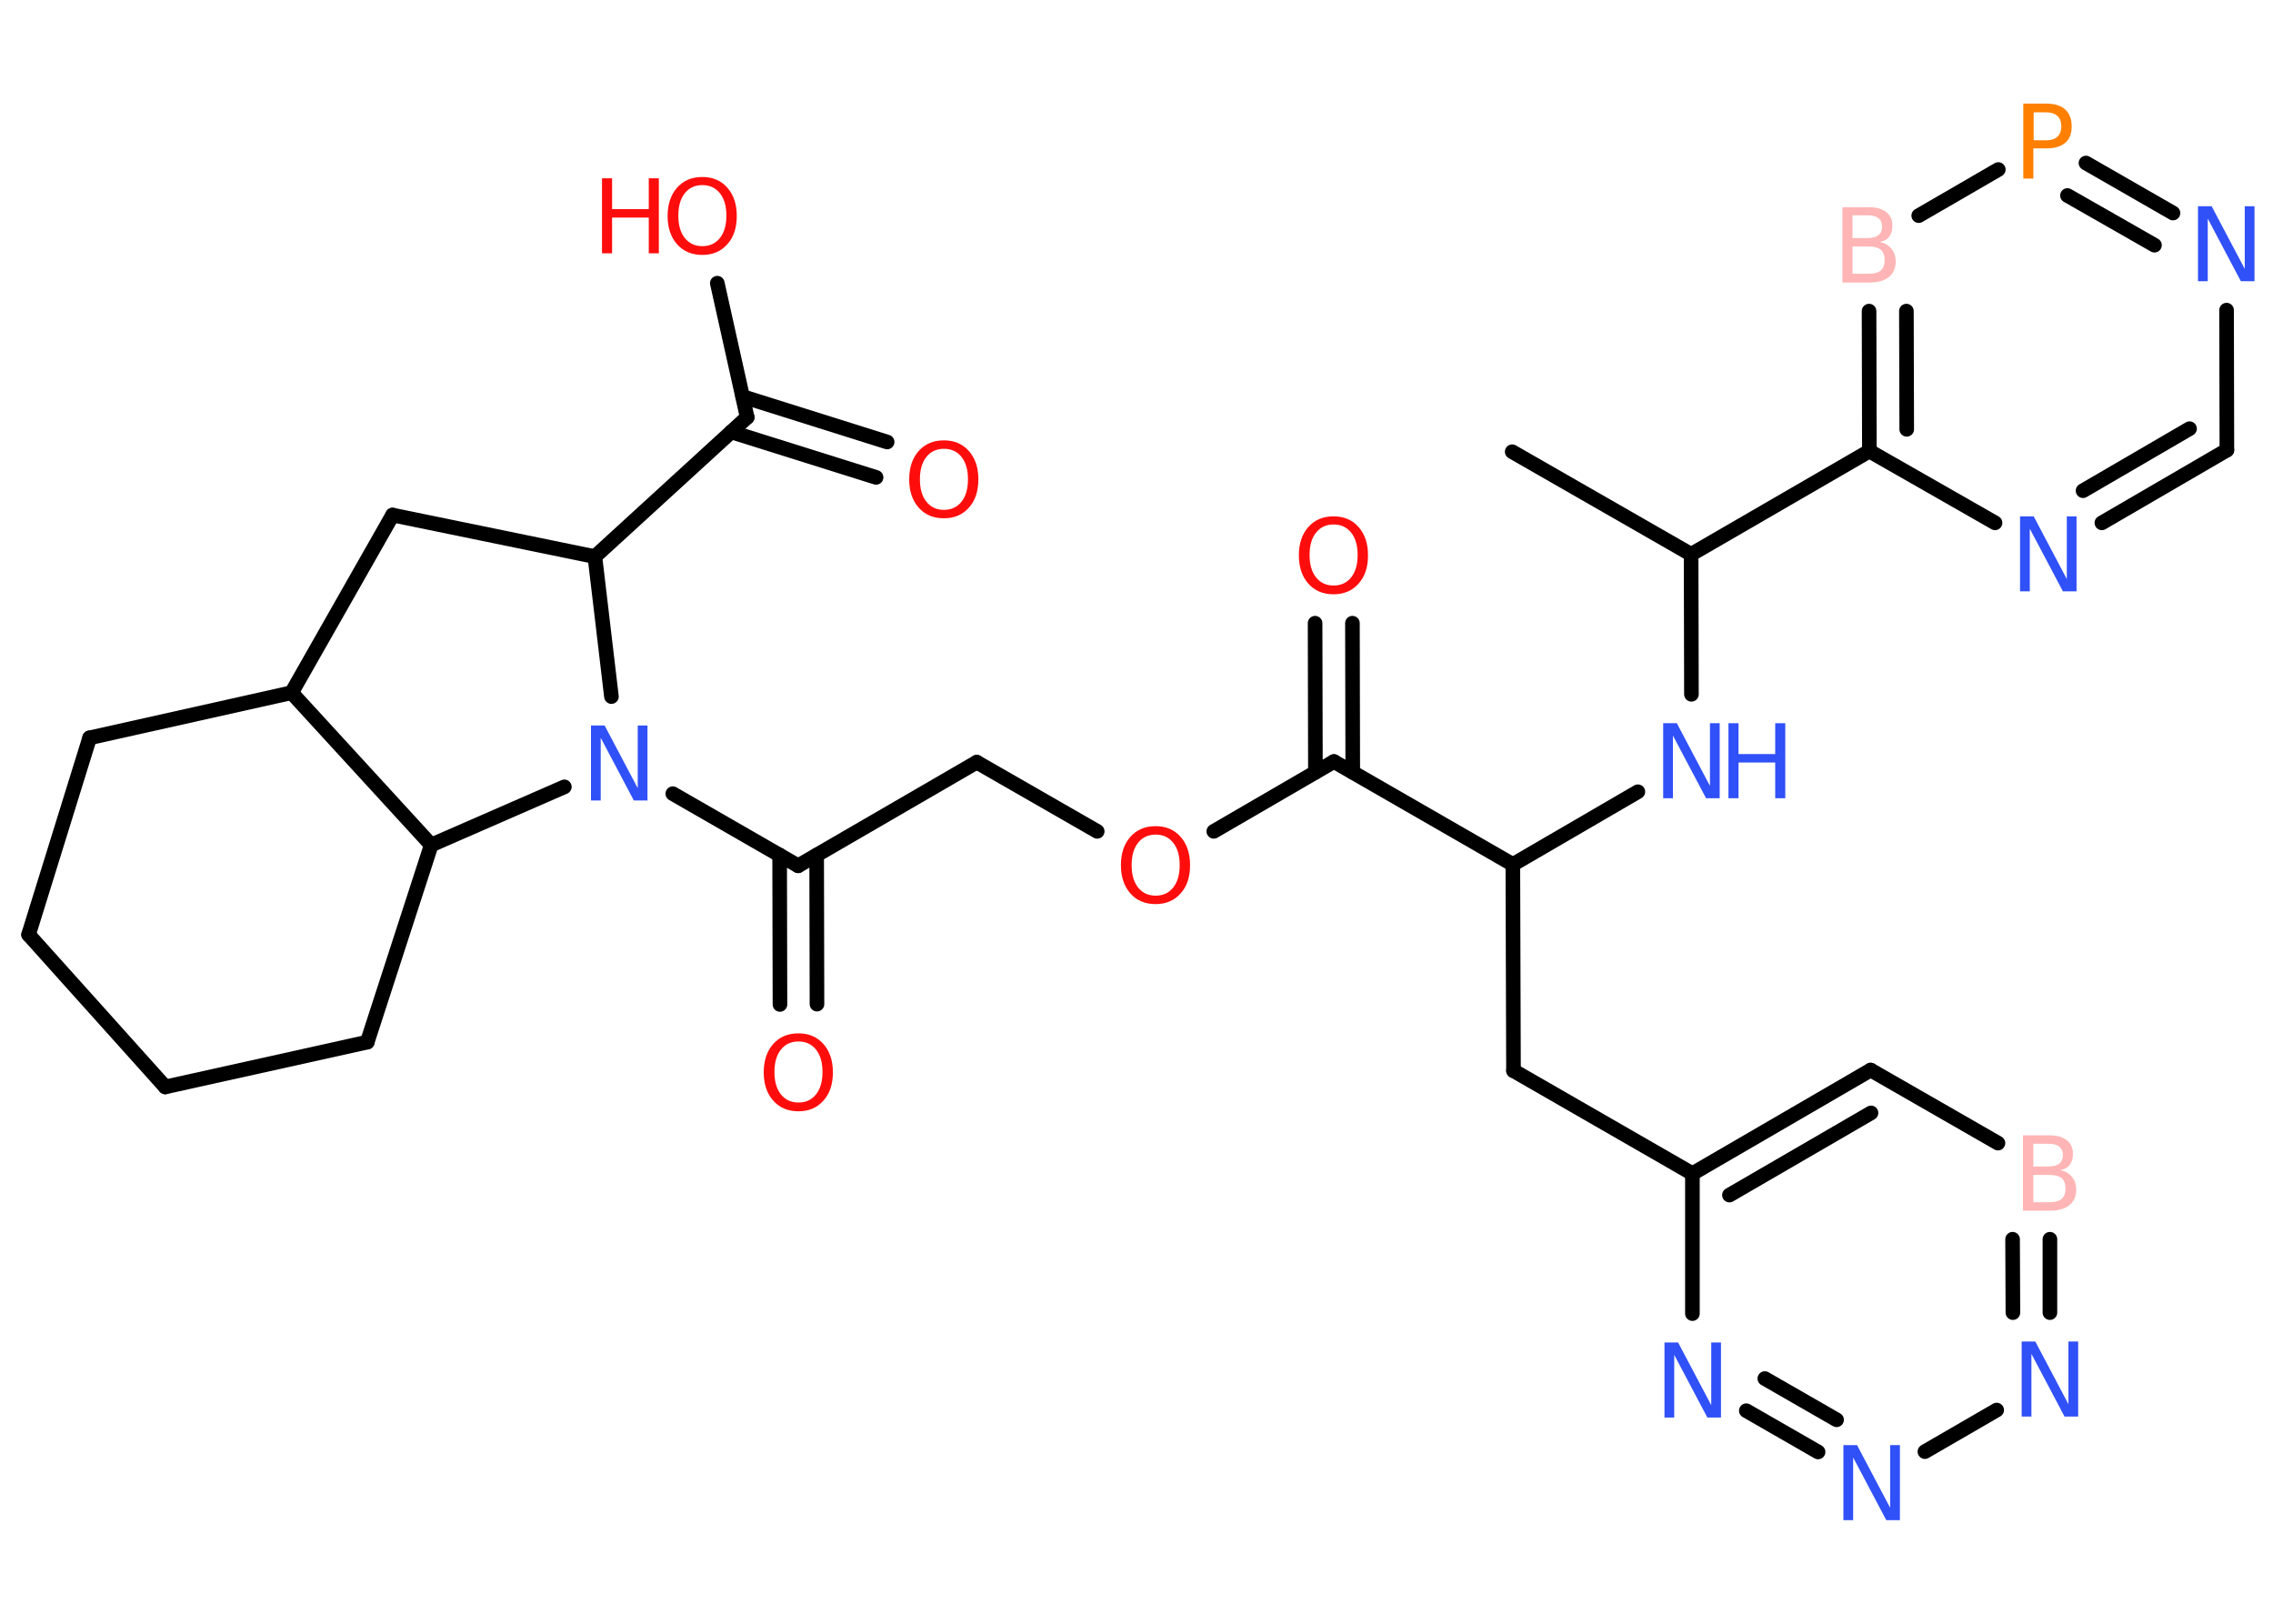 <?xml version='1.0' encoding='UTF-8'?>
<!DOCTYPE svg PUBLIC "-//W3C//DTD SVG 1.1//EN" "http://www.w3.org/Graphics/SVG/1.1/DTD/svg11.dtd">
<svg version='1.2' xmlns='http://www.w3.org/2000/svg' xmlns:xlink='http://www.w3.org/1999/xlink' width='70.0mm' height='50.0mm' viewBox='0 0 70.0 50.0'>
  <desc>Generated by the Chemistry Development Kit (http://github.com/cdk)</desc>
  <g stroke-linecap='round' stroke-linejoin='round' stroke='#000000' stroke-width='.45' fill='#3050F8'>
    <rect x='.0' y='.0' width='70.0' height='50.0' fill='#FFFFFF' stroke='none'/>
    <g id='mol1' class='mol'>
      <line id='mol1bnd1' class='bond' x1='46.57' y1='13.91' x2='52.08' y2='17.07'/>
      <line id='mol1bnd2' class='bond' x1='52.08' y1='17.07' x2='52.09' y2='21.38'/>
      <line id='mol1bnd3' class='bond' x1='50.44' y1='24.38' x2='46.59' y2='26.62'/>
      <line id='mol1bnd4' class='bond' x1='46.59' y1='26.62' x2='46.61' y2='32.97'/>
      <line id='mol1bnd5' class='bond' x1='46.61' y1='32.97' x2='52.12' y2='36.14'/>
      <g id='mol1bnd6' class='bond'>
        <line x1='57.61' y1='32.95' x2='52.12' y2='36.14'/>
        <line x1='57.62' y1='34.27' x2='53.26' y2='36.8'/>
      </g>
      <line id='mol1bnd7' class='bond' x1='57.61' y1='32.95' x2='61.53' y2='35.2'/>
      <g id='mol1bnd8' class='bond'>
        <line x1='63.13' y1='40.42' x2='63.13' y2='38.16'/>
        <line x1='61.99' y1='40.42' x2='61.98' y2='38.16'/>
      </g>
      <line id='mol1bnd9' class='bond' x1='61.49' y1='43.42' x2='59.28' y2='44.7'/>
      <g id='mol1bnd10' class='bond'>
        <line x1='53.78' y1='43.44' x2='55.99' y2='44.71'/>
        <line x1='54.35' y1='42.45' x2='56.56' y2='43.72'/>
      </g>
      <line id='mol1bnd11' class='bond' x1='52.12' y1='36.14' x2='52.12' y2='40.45'/>
      <line id='mol1bnd12' class='bond' x1='46.59' y1='26.62' x2='41.08' y2='23.45'/>
      <g id='mol1bnd13' class='bond'>
        <line x1='40.51' y1='23.78' x2='40.5' y2='19.19'/>
        <line x1='41.66' y1='23.78' x2='41.65' y2='19.19'/>
      </g>
      <line id='mol1bnd14' class='bond' x1='41.08' y1='23.45' x2='37.38' y2='25.6'/>
      <line id='mol1bnd15' class='bond' x1='33.79' y1='25.6' x2='30.08' y2='23.47'/>
      <line id='mol1bnd16' class='bond' x1='30.08' y1='23.47' x2='24.58' y2='26.66'/>
      <g id='mol1bnd17' class='bond'>
        <line x1='25.15' y1='26.33' x2='25.16' y2='30.92'/>
        <line x1='24.01' y1='26.33' x2='24.02' y2='30.93'/>
      </g>
      <line id='mol1bnd18' class='bond' x1='24.58' y1='26.66' x2='20.72' y2='24.44'/>
      <line id='mol1bnd19' class='bond' x1='18.83' y1='21.45' x2='18.32' y2='17.14'/>
      <line id='mol1bnd20' class='bond' x1='18.32' y1='17.14' x2='23.01' y2='12.85'/>
      <g id='mol1bnd21' class='bond'>
        <line x1='22.87' y1='12.21' x2='27.32' y2='13.61'/>
        <line x1='22.52' y1='13.3' x2='26.98' y2='14.7'/>
      </g>
      <line id='mol1bnd22' class='bond' x1='23.01' y1='12.85' x2='22.09' y2='8.72'/>
      <line id='mol1bnd23' class='bond' x1='18.32' y1='17.14' x2='12.09' y2='15.86'/>
      <line id='mol1bnd24' class='bond' x1='12.09' y1='15.86' x2='8.98' y2='21.33'/>
      <line id='mol1bnd25' class='bond' x1='8.98' y1='21.33' x2='2.76' y2='22.72'/>
      <line id='mol1bnd26' class='bond' x1='2.76' y1='22.72' x2='.88' y2='28.78'/>
      <line id='mol1bnd27' class='bond' x1='.88' y1='28.78' x2='5.09' y2='33.47'/>
      <line id='mol1bnd28' class='bond' x1='5.09' y1='33.47' x2='11.31' y2='32.09'/>
      <line id='mol1bnd29' class='bond' x1='11.31' y1='32.09' x2='13.28' y2='26.02'/>
      <line id='mol1bnd30' class='bond' x1='8.98' y1='21.33' x2='13.28' y2='26.02'/>
      <line id='mol1bnd31' class='bond' x1='17.38' y1='24.23' x2='13.28' y2='26.02'/>
      <line id='mol1bnd32' class='bond' x1='52.08' y1='17.07' x2='57.57' y2='13.89'/>
      <g id='mol1bnd33' class='bond'>
        <line x1='57.56' y1='9.58' x2='57.57' y2='13.89'/>
        <line x1='58.71' y1='9.58' x2='58.72' y2='13.22'/>
      </g>
      <line id='mol1bnd34' class='bond' x1='59.09' y1='6.64' x2='61.54' y2='5.22'/>
      <g id='mol1bnd35' class='bond'>
        <line x1='66.92' y1='6.56' x2='64.24' y2='5.02'/>
        <line x1='66.35' y1='7.55' x2='63.67' y2='6.02'/>
      </g>
      <line id='mol1bnd36' class='bond' x1='68.57' y1='9.55' x2='68.58' y2='13.86'/>
      <g id='mol1bnd37' class='bond'>
        <line x1='64.73' y1='16.1' x2='68.58' y2='13.86'/>
        <line x1='64.15' y1='15.11' x2='67.43' y2='13.2'/>
      </g>
      <line id='mol1bnd38' class='bond' x1='57.57' y1='13.89' x2='61.44' y2='16.1'/>
      <g id='mol1atm3' class='atom'>
        <path d='M51.22 22.27h.42l1.02 1.93v-1.93h.3v2.31h-.42l-1.02 -1.93v1.93h-.3v-2.31z' stroke='none'/>
        <path d='M53.23 22.27h.31v.95h1.13v-.95h.31v2.31h-.31v-1.1h-1.13v1.1h-.31v-2.31z' stroke='none'/>
      </g>
      <path id='mol1atm8' class='atom' d='M62.62 36.17v.85h.5q.25 .0 .37 -.1q.12 -.1 .12 -.32q.0 -.22 -.12 -.32q-.12 -.1 -.37 -.1h-.5zM62.62 35.22v.7h.46q.23 .0 .34 -.09q.11 -.09 .11 -.26q.0 -.17 -.11 -.26q-.11 -.09 -.34 -.09h-.46zM62.3 34.96h.8q.36 .0 .55 .15q.19 .15 .19 .42q.0 .21 -.1 .34q-.1 .13 -.29 .16q.23 .05 .36 .21q.13 .16 .13 .39q.0 .31 -.21 .48q-.21 .17 -.6 .17h-.83v-2.31z' stroke='none' fill='#FFB5B5'/>
      <path id='mol1atm9' class='atom' d='M62.26 41.31h.42l1.02 1.93v-1.93h.3v2.31h-.42l-1.02 -1.93v1.93h-.3v-2.31z' stroke='none'/>
      <path id='mol1atm10' class='atom' d='M56.77 44.5h.42l1.02 1.93v-1.93h.3v2.31h-.42l-1.02 -1.93v1.93h-.3v-2.31z' stroke='none'/>
      <path id='mol1atm11' class='atom' d='M51.26 41.34h.42l1.02 1.93v-1.93h.3v2.31h-.42l-1.02 -1.93v1.93h-.3v-2.31z' stroke='none'/>
      <path id='mol1atm13' class='atom' d='M41.07 16.15q-.34 .0 -.54 .25q-.2 .25 -.2 .69q.0 .44 .2 .69q.2 .25 .54 .25q.34 .0 .54 -.25q.2 -.25 .2 -.69q.0 -.44 -.2 -.69q-.2 -.25 -.54 -.25zM41.07 15.9q.48 .0 .77 .33q.29 .33 .29 .87q.0 .55 -.29 .87q-.29 .33 -.77 .33q-.49 .0 -.78 -.33q-.29 -.33 -.29 -.87q.0 -.54 .29 -.87q.29 -.33 .78 -.33z' stroke='none' fill='#FF0D0D'/>
      <path id='mol1atm14' class='atom' d='M35.59 25.7q-.34 .0 -.54 .25q-.2 .25 -.2 .69q.0 .44 .2 .69q.2 .25 .54 .25q.34 .0 .54 -.25q.2 -.25 .2 -.69q.0 -.44 -.2 -.69q-.2 -.25 -.54 -.25zM35.59 25.44q.48 .0 .77 .33q.29 .33 .29 .87q.0 .55 -.29 .87q-.29 .33 -.77 .33q-.49 .0 -.78 -.33q-.29 -.33 -.29 -.87q.0 -.54 .29 -.87q.29 -.33 .78 -.33z' stroke='none' fill='#FF0D0D'/>
      <path id='mol1atm17' class='atom' d='M24.59 32.07q-.34 .0 -.54 .25q-.2 .25 -.2 .69q.0 .44 .2 .69q.2 .25 .54 .25q.34 .0 .54 -.25q.2 -.25 .2 -.69q.0 -.44 -.2 -.69q-.2 -.25 -.54 -.25zM24.59 31.82q.48 .0 .77 .33q.29 .33 .29 .87q.0 .55 -.29 .87q-.29 .33 -.77 .33q-.49 .0 -.78 -.33q-.29 -.33 -.29 -.87q.0 -.54 .29 -.87q.29 -.33 .78 -.33z' stroke='none' fill='#FF0D0D'/>
      <path id='mol1atm18' class='atom' d='M18.2 22.34h.42l1.02 1.93v-1.93h.3v2.31h-.42l-1.02 -1.93v1.93h-.3v-2.31z' stroke='none'/>
      <path id='mol1atm21' class='atom' d='M29.07 13.82q-.34 .0 -.54 .25q-.2 .25 -.2 .69q.0 .44 .2 .69q.2 .25 .54 .25q.34 .0 .54 -.25q.2 -.25 .2 -.69q.0 -.44 -.2 -.69q-.2 -.25 -.54 -.25zM29.07 13.56q.48 .0 .77 .33q.29 .33 .29 .87q.0 .55 -.29 .87q-.29 .33 -.77 .33q-.49 .0 -.78 -.33q-.29 -.33 -.29 -.87q.0 -.54 .29 -.87q.29 -.33 .78 -.33z' stroke='none' fill='#FF0D0D'/>
      <g id='mol1atm22' class='atom'>
        <path d='M21.63 5.7q-.34 .0 -.54 .25q-.2 .25 -.2 .69q.0 .44 .2 .69q.2 .25 .54 .25q.34 .0 .54 -.25q.2 -.25 .2 -.69q.0 -.44 -.2 -.69q-.2 -.25 -.54 -.25zM21.63 5.45q.48 .0 .77 .33q.29 .33 .29 .87q.0 .55 -.29 .87q-.29 .33 -.77 .33q-.49 .0 -.78 -.33q-.29 -.33 -.29 -.87q.0 -.54 .29 -.87q.29 -.33 .78 -.33z' stroke='none' fill='#FF0D0D'/>
        <path d='M18.54 5.49h.31v.95h1.13v-.95h.31v2.31h-.31v-1.1h-1.13v1.1h-.31v-2.31z' stroke='none' fill='#FF0D0D'/>
      </g>
      <path id='mol1atm31' class='atom' d='M57.05 7.58v.85h.5q.25 .0 .37 -.1q.12 -.1 .12 -.32q.0 -.22 -.12 -.32q-.12 -.1 -.37 -.1h-.5zM57.05 6.63v.7h.46q.23 .0 .34 -.09q.11 -.09 .11 -.26q.0 -.17 -.11 -.26q-.11 -.09 -.34 -.09h-.46zM56.74 6.38h.8q.36 .0 .55 .15q.19 .15 .19 .42q.0 .21 -.1 .34q-.1 .13 -.29 .16q.23 .05 .36 .21q.13 .16 .13 .39q.0 .31 -.21 .48q-.21 .17 -.6 .17h-.83v-2.31z' stroke='none' fill='#FFB5B5'/>
      <path id='mol1atm32' class='atom' d='M62.63 3.45v.87h.39q.22 .0 .34 -.11q.12 -.11 .12 -.32q.0 -.21 -.12 -.32q-.12 -.11 -.34 -.11h-.39zM62.31 3.19h.7q.39 .0 .59 .18q.2 .18 .2 .52q.0 .34 -.2 .51q-.2 .17 -.59 .17h-.39v.93h-.31v-2.31z' stroke='none' fill='#FF8000'/>
      <path id='mol1atm33' class='atom' d='M67.69 6.35h.42l1.02 1.93v-1.93h.3v2.31h-.42l-1.02 -1.93v1.93h-.3v-2.31z' stroke='none'/>
      <path id='mol1atm35' class='atom' d='M62.21 15.9h.42l1.02 1.93v-1.93h.3v2.31h-.42l-1.02 -1.93v1.93h-.3v-2.31z' stroke='none'/>
    </g>
  </g>
</svg>
